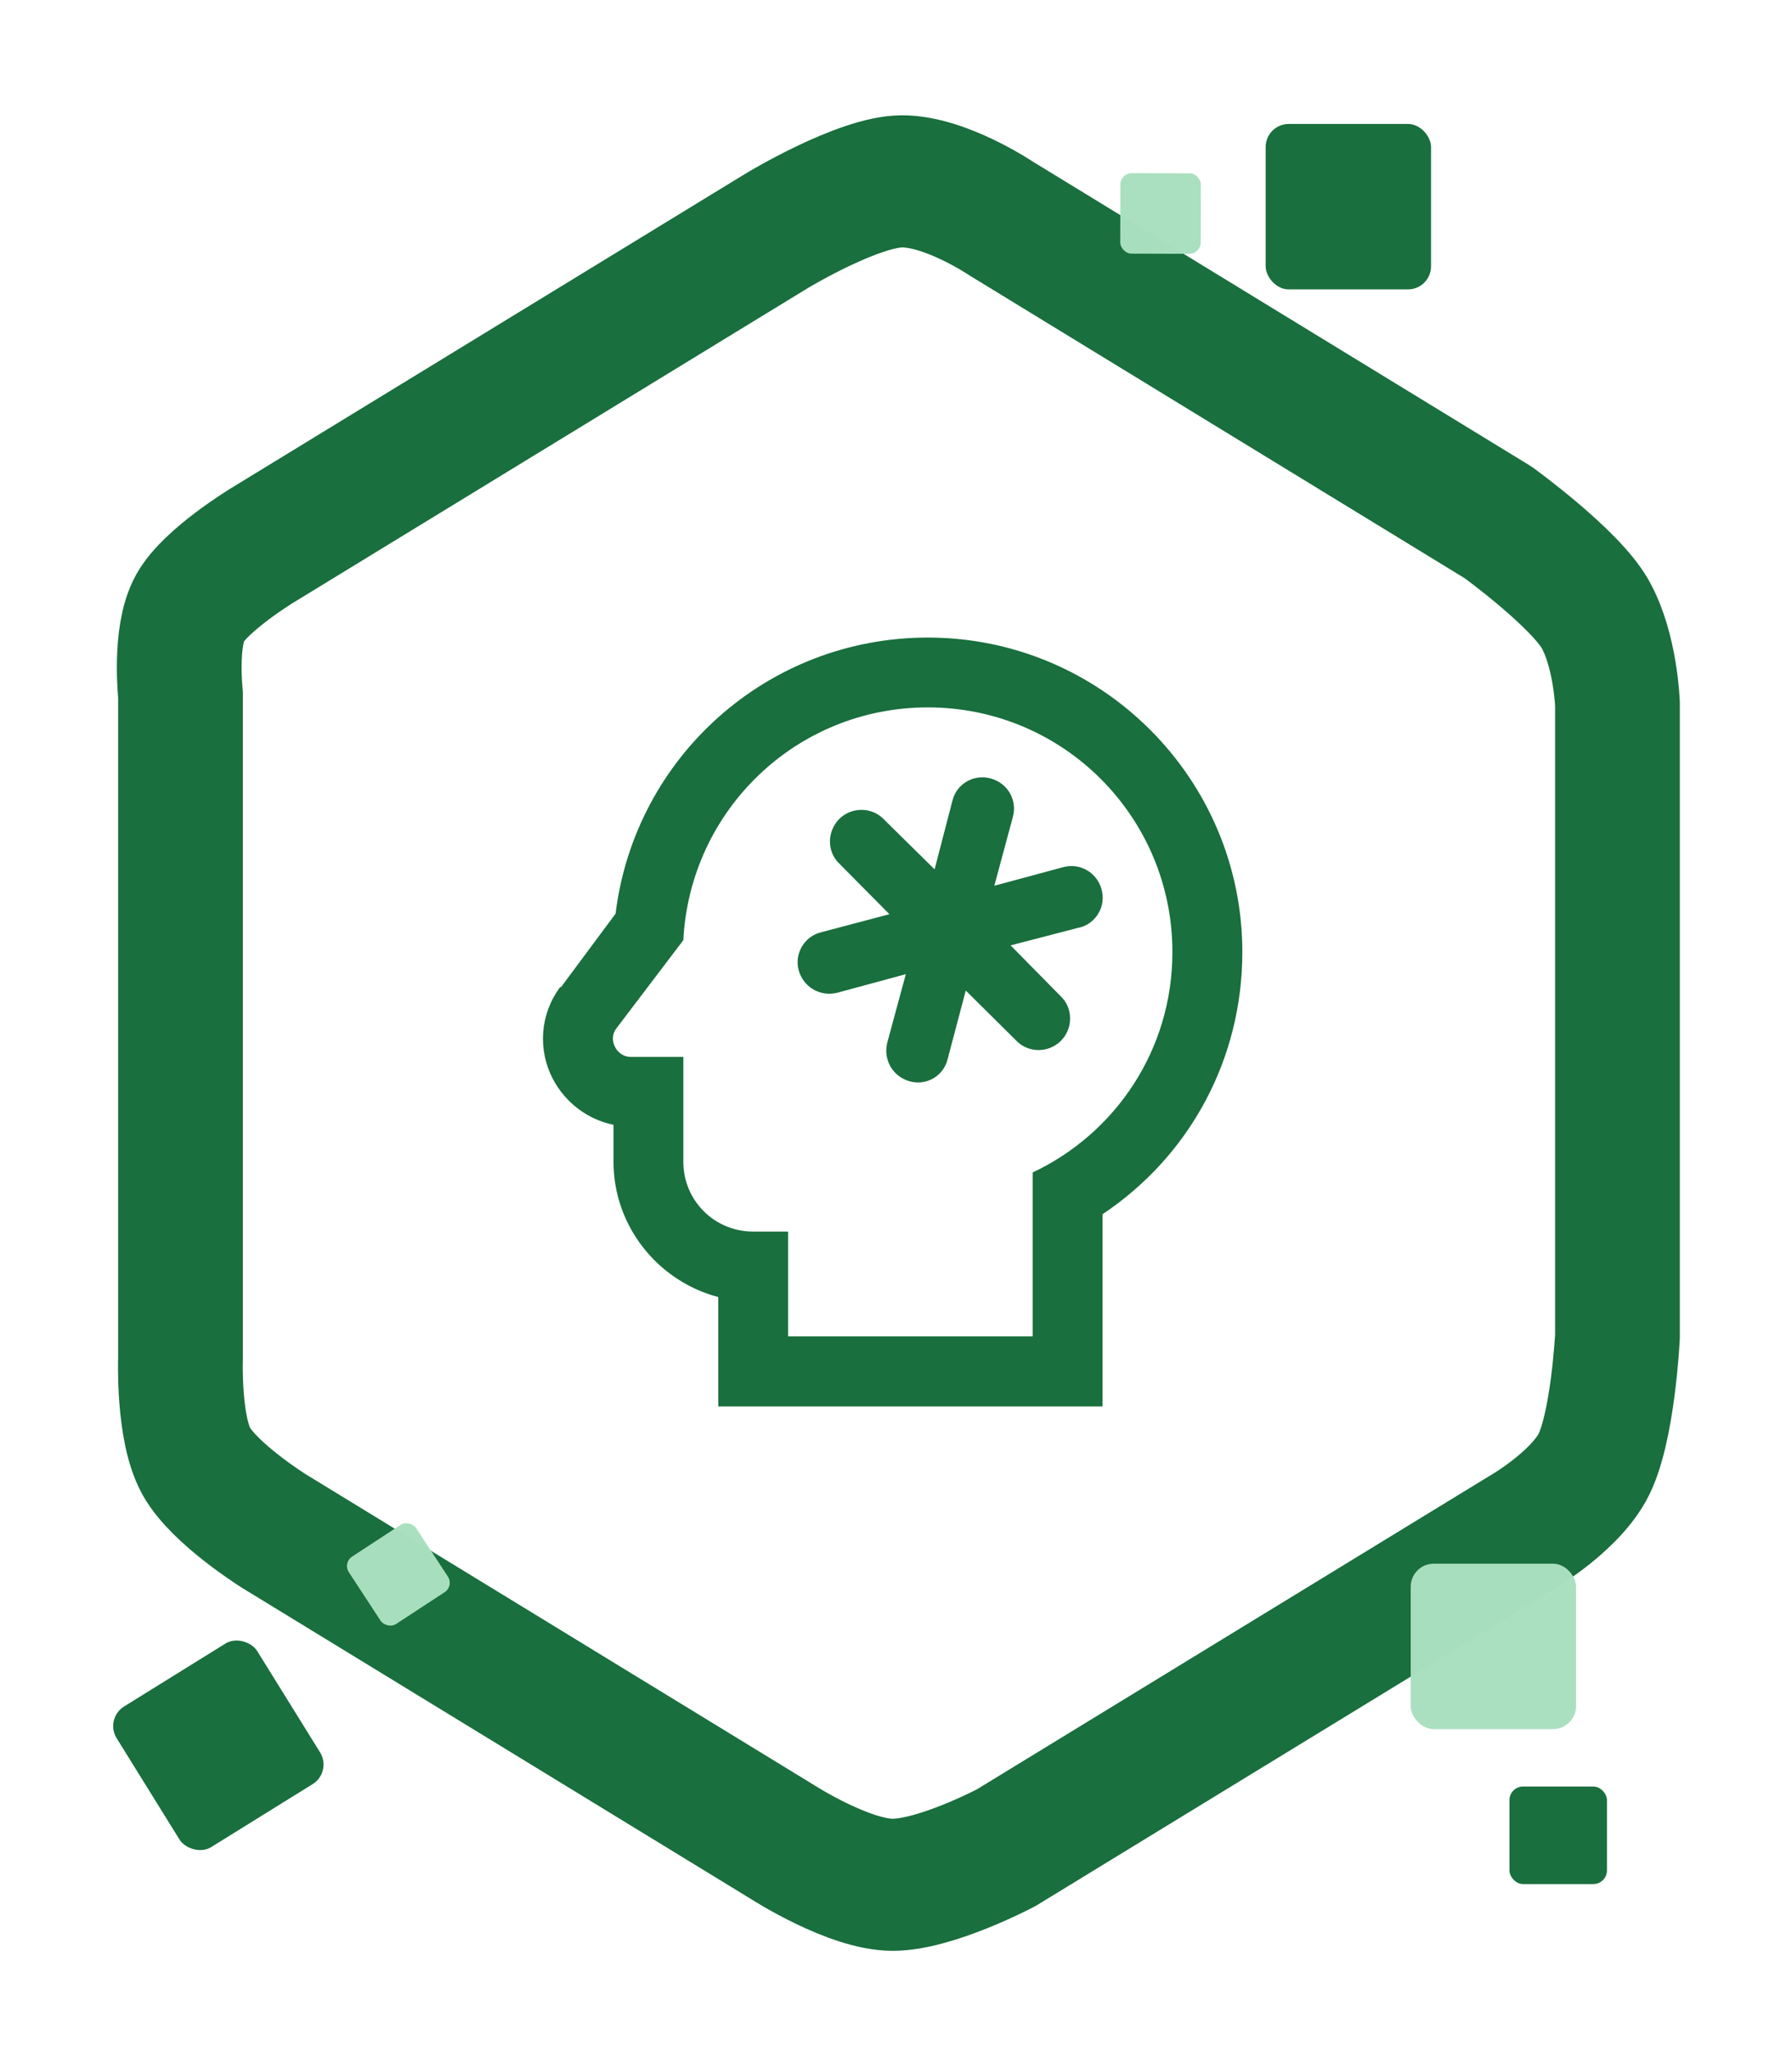 <?xml version="1.0" encoding="UTF-8" standalone="no"?>
<svg
   xmlns:dc="http://purl.org/dc/elements/1.1/"
   xmlns:cc="http://creativecommons.org/ns#"
   xmlns:rdf="http://www.w3.org/1999/02/22-rdf-syntax-ns#"
   xmlns:svg="http://www.w3.org/2000/svg"
   xmlns="http://www.w3.org/2000/svg"
   xmlns:sodipodi="http://sodipodi.sourceforge.net/DTD/sodipodi-0.dtd"
   xmlns:inkscape="http://www.inkscape.org/namespaces/inkscape"
   sodipodi:docname="ouverture-esprit.svg"
   inkscape:version="1.0 (4035a4fb49, 2020-05-01)"
   id="svg1319"
   version="1.1"
   viewBox="0 0 16.503 18.891"
   height="18.891mm"
   width="16.503mm">
  <defs
     id="defs1313">
    <filter
       inkscape:collect="always"
       style="color-interpolation-filters:sRGB"
       id="filter1177-7-9-9-2-7"
       x="-0.134"
       width="1.267"
       y="-0.113"
       height="1.226">
      <feGaussianBlur
         inkscape:collect="always"
         stdDeviation="1.79"
         id="feGaussianBlur1179-1-0-5-7-6" />
    </filter>
  </defs>
  <sodipodi:namedview
     inkscape:window-maximized="1"
     inkscape:window-y="-9"
     inkscape:window-x="-9"
     inkscape:window-height="1001"
     inkscape:window-width="1920"
     showgrid="false"
     inkscape:document-rotation="0"
     inkscape:current-layer="layer1"
     inkscape:document-units="mm"
     inkscape:cy="56.624482"
     inkscape:cx="67.107443"
     inkscape:zoom="1.979899"
     inkscape:pageshadow="2"
     inkscape:pageopacity="0.0"
     borderopacity="1.0"
     bordercolor="#666666"
     pagecolor="#ffffff"
     id="base" />
  <g
     transform="translate(-2.039,-2.529)"
     id="layer1"
     inkscape:groupmode="layer"
     inkscape:label="Calque 1">
    <g
       transform="translate(-169.757,-28.633)"
       inkscape:export-ydpi="769.06665"
       inkscape:export-xdpi="769.06665"
       inkscape:export-filename="C:\Users\sarah.lachise\Documents\ENT-Mini-badges\badges\ouverture-esprit.png"
       id="g1520">
      <g
         transform="matrix(0.308,0,0,0.308,168.632,14.788)"
         id="g1189-2-1-2-3-0">
        <path
           sodipodi:nodetypes="zcczcczcczcczcczccz"
           d="m 21.738,93.476 c -0.41,-0.731 -0.353,-2.296 -0.353,-2.296 l 1e-6,-14.834 c 0,0 -0.143,-1.298 0.212,-1.931 0.355,-0.633 1.616,-1.399 1.616,-1.399 l 11.502,-7.027 c 0,0 1.824,-1.105 2.804,-1.105 0.979,0 2.211,0.829 2.211,0.829 l 11.117,6.791 c 0,0 1.718,1.245 2.17,2.052 0.452,0.806 0.494,2.002 0.494,2.002 v 14.127 c 0,0 -0.105,2.111 -0.565,2.931 -0.46,0.821 -1.632,1.484 -1.632,1.484 L 39.844,102.107 c 0,0 -1.567,0.829 -2.538,0.829 -0.971,0 -2.433,-0.937 -2.433,-0.937 L 23.477,95.037 c 0,0 -1.329,-0.83 -1.739,-1.561 z"
           style="opacity:0.762;fill:#196f3d;fill-opacity:1;stroke:none;stroke-width:2.869;stroke-linecap:round;stroke-linejoin:round;stroke-miterlimit:4;stroke-dasharray:none;stroke-opacity:1;paint-order:markers stroke fill;filter:url(#filter1177-7-9-9-2-7)"
           id="path836-3-5-5-4-3-8"
           transform="matrix(1.314,0,0,1.314,-12.15,-26.489)" />
        <path
           transform="matrix(1.004,0,0,1.063,-67.401,-7.115)"
           id="path836-6-4-9-5-1"
           style="opacity:1;fill:#ffffff;fill-opacity:1;stroke:#196f3d;stroke-width:3.715;stroke-linecap:round;stroke-linejoin:round;stroke-miterlimit:4;stroke-dasharray:none;stroke-opacity:1;paint-order:markers stroke fill"
           d="M 83.211,97.798 C 82.664,96.878 82.74,94.908 82.74,94.908 l 10e-7,-18.674 c 0,0 -0.191,-1.634 0.282,-2.431 0.473,-0.797 2.152,-1.761 2.152,-1.761 L 100.496,63.196 c 0,0 2.43,-1.391 3.735,-1.391 1.305,0 2.945,1.043 2.945,1.043 l 14.808,8.55 c 0,0 2.288,1.568 2.891,2.583 0.603,1.015 0.659,2.52 0.659,2.52 v 17.785 c 0,0 -0.139,2.657 -0.753,3.69 -0.613,1.033 -2.174,1.868 -2.174,1.868 l -15.277,8.82 c 0,0 -2.088,1.043 -3.381,1.043 -1.293,0 -3.241,-1.179 -3.241,-1.179 L 85.527,99.763 c 0,0 -1.77,-1.044 -2.317,-1.965 z"
           sodipodi:nodetypes="zcczcczcczcczcczccz" />
        <rect
           style="opacity:1;fill:#196f3d;fill-opacity:1;stroke:none;stroke-width:2.036;stroke-linecap:round;stroke-linejoin:round;stroke-miterlimit:4;stroke-dasharray:none;stroke-opacity:1;paint-order:markers stroke fill"
           id="rect852-37-3-7-8-0"
           width="4.945"
           height="4.945"
           x="48.116"
           y="56.868"
           ry="0.689" />
        <rect
           ry="0.689"
           y="95.883"
           x="-43.749"
           height="4.945"
           width="4.945"
           id="rect852-3-5-6-2-9-0"
           style="opacity:1;fill:#196f3d;fill-opacity:1;stroke:none;stroke-width:2.036;stroke-linecap:round;stroke-linejoin:round;stroke-miterlimit:4;stroke-dasharray:none;stroke-opacity:1;paint-order:markers stroke fill"
           transform="rotate(-31.829)" />
        <rect
           ry="0.689"
           y="99.905"
           x="52.453"
           height="4.945"
           width="4.945"
           id="rect852-8-1-93-9-7-3"
           style="opacity:1;fill:#a9dfbf;fill-opacity:0.988;stroke:none;stroke-width:2.036;stroke-linecap:round;stroke-linejoin:round;stroke-miterlimit:4;stroke-dasharray:none;stroke-opacity:1;paint-order:markers stroke fill" />
        <rect
           ry="0.406"
           y="106.567"
           x="55.406"
           height="2.915"
           width="2.915"
           id="rect852-0-82-9-3-5-4"
           style="opacity:1;fill:#196f3d;fill-opacity:1;stroke:none;stroke-width:1.2;stroke-linecap:round;stroke-linejoin:round;stroke-miterlimit:4;stroke-dasharray:none;stroke-opacity:1;paint-order:markers stroke fill" />
        <rect
           style="opacity:1;fill:#a9dfbf;fill-opacity:0.988;stroke:none;stroke-width:0.991;stroke-linecap:round;stroke-linejoin:round;stroke-miterlimit:4;stroke-dasharray:none;stroke-opacity:1;paint-order:markers stroke fill"
           id="rect852-0-8-6-0-1-7-7"
           width="2.406"
           height="2.406"
           x="-37.569"
           y="94.791"
           ry="0.335"
           transform="rotate(-33.229)" />
        <rect
           transform="rotate(0.174)"
           ry="0.335"
           y="58.204"
           x="43.951"
           height="2.406"
           width="2.406"
           id="rect852-0-8-2-6-4-2-6-4"
           style="opacity:1;fill:#a9dfbf;fill-opacity:0.988;stroke:none;stroke-width:0.991;stroke-linecap:round;stroke-linejoin:round;stroke-miterlimit:4;stroke-dasharray:none;stroke-opacity:1;paint-order:markers stroke fill" />
      </g>
      <path
         style="fill:#196f3d;fill-opacity:1;stroke-width:0.322"
         d="m 180.341,37.675 c 1.248,0 2.252,1.01 2.252,2.252 0,0.901 -0.524,1.67 -1.287,2.03 v 1.509 h -2.252 v -0.965 h -0.322 c -0.357,0 -0.643,-0.286 -0.643,-0.643 v -0.965 h -0.483 c -0.135,0 -0.212,-0.161 -0.135,-0.261 l 0.618,-0.814 c 0.061,-1.194 1.039,-2.143 2.252,-2.143 m 0,-0.643 c -1.477,0 -2.699,1.1 -2.876,2.542 l -0.502,0.676 h -0.01 l -0.006,0.01 c -0.177,0.245 -0.199,0.566 -0.061,0.833 0.116,0.222 0.322,0.376 0.56,0.425 v 0.341 c 0,0.595 0.412,1.1 0.965,1.245 v 1.007 h 3.539 v -1.77 c 0.804,-0.537 1.287,-1.429 1.287,-2.413 0,-1.599 -1.3,-2.896 -2.896,-2.896 m 1.393,2.67 -0.631,0.164 0.463,0.47 c 0.113,0.109 0.113,0.296 0,0.409 -0.113,0.113 -0.299,0.113 -0.409,0 l -0.467,-0.463 -0.167,0.631 c -0.038,0.158 -0.196,0.245 -0.344,0.206 -0.161,-0.042 -0.251,-0.199 -0.212,-0.357 l 0.171,-0.631 -0.631,0.171 c -0.158,0.039 -0.315,-0.051 -0.357,-0.212 -0.038,-0.145 0.051,-0.306 0.206,-0.344 l 0.631,-0.167 -0.463,-0.467 c -0.113,-0.109 -0.113,-0.293 0,-0.409 0.113,-0.113 0.299,-0.113 0.409,0 l 0.47,0.463 0.164,-0.631 c 0.038,-0.158 0.199,-0.248 0.351,-0.206 0.158,0.042 0.248,0.199 0.206,0.354 l -0.171,0.634 0.634,-0.171 c 0.154,-0.042 0.312,0.048 0.354,0.206 0.042,0.151 -0.048,0.312 -0.206,0.351 z"
         id="path1997" />
    </g>
  </g>
</svg>
